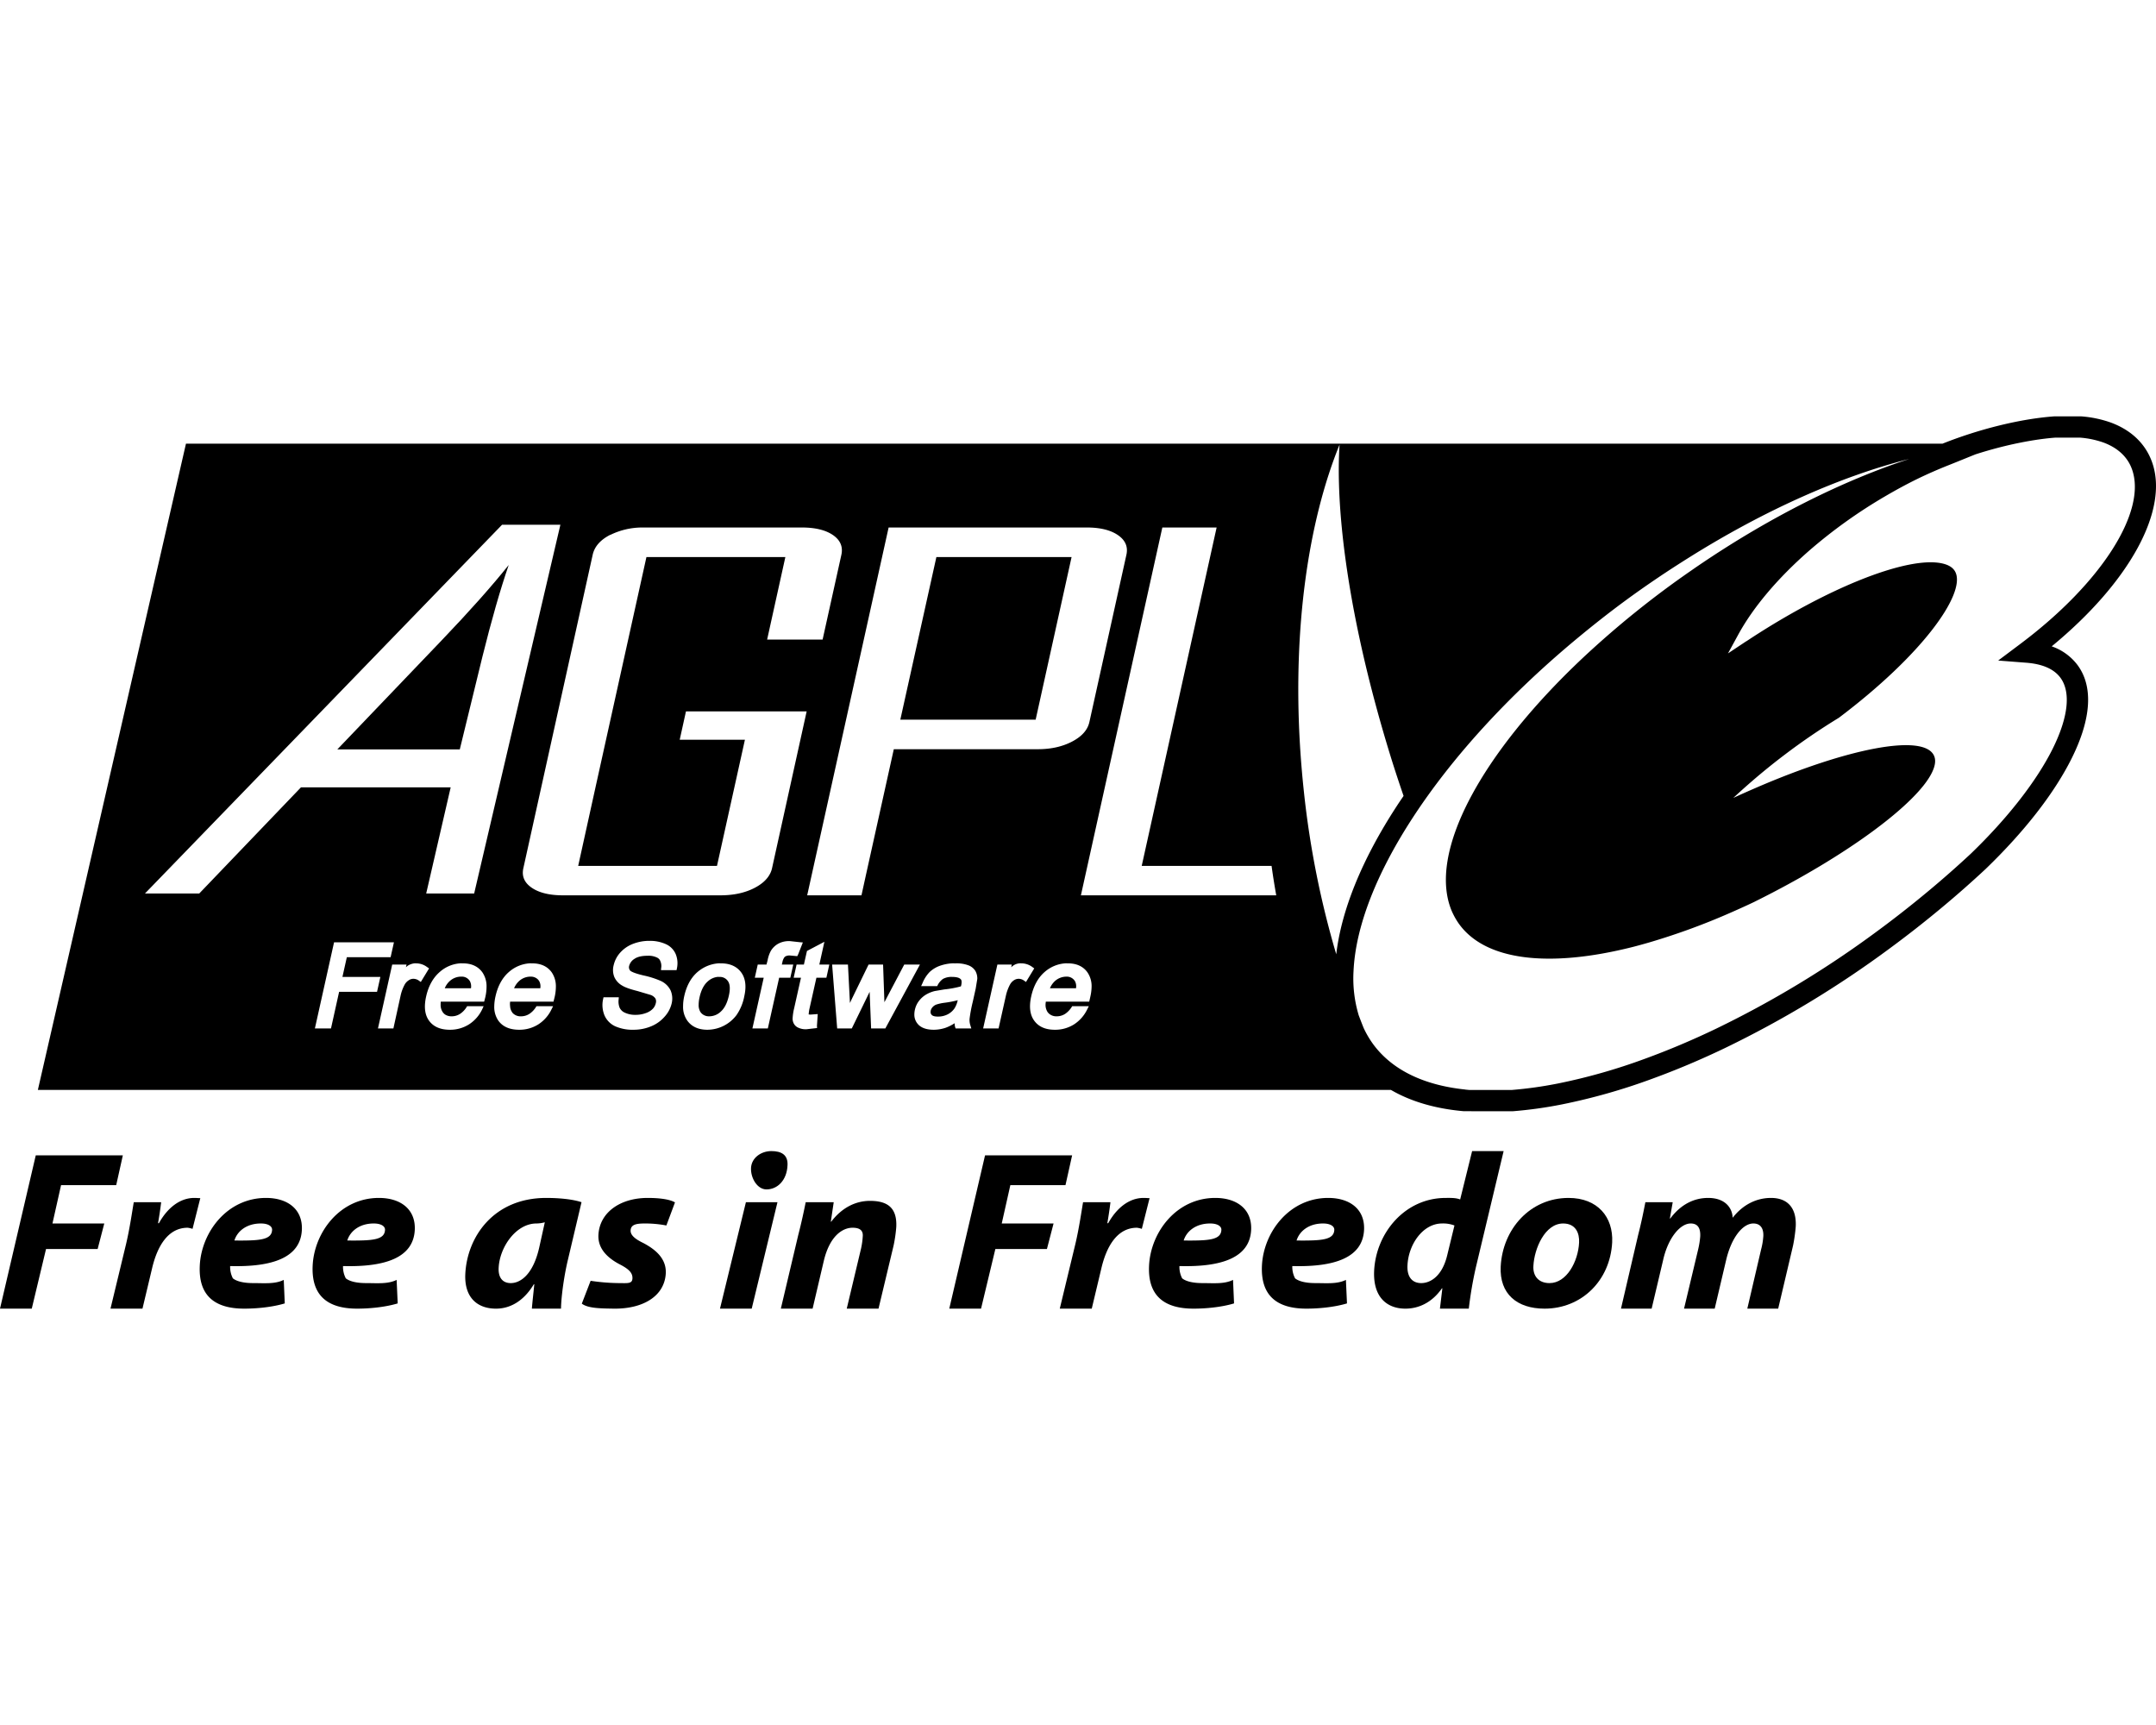 <svg xmlns="http://www.w3.org/2000/svg" viewBox="0 0 1280 1024"><title>lic-agpl-v3</title><path d="M273.771,579.765c-.147,0-.329-.008-.474,0v0a10.014,10.014,0,0,0-6.004,2.37,11.648,11.648,0,0,0-3.239,4.502h15.563c.027-.277.079-.616.079-.869a6.537,6.537,0,0,0-.711-3.318A5.548,5.548,0,0,0,273.771,579.765Z"/><path d="M555.799,596.355a5.632,5.632,0,0,0-2.133,1.501,4.679,4.679,0,0,0-1.106,2.054,5.567,5.567,0,0,0-.079.869c0,.019-0.0.059,0,.079.003.06-.008.179,0,.237a3.187,3.187,0,0,0,.079.395c.011.035.066.124.079.158.027.068.045.172.08.237.035.064.115.175.158.237a3.486,3.486,0,0,0,.237.316c.632.708,1.893,1.027,3.712,1.027a12.574,12.574,0,0,0,5.688-1.264,11.066,11.066,0,0,0,4.187-3.634,14.746,14.746,0,0,0,1.896-4.818A59.535,59.535,0,0,1,560.855,595.25,26.744,26.744,0,0,0,555.799,596.355Z"/><path d="M286.387,389.895q8.12-32.701,15.631-54.502Q287.006,354.208,262.296,380.04L200.28,444.846h72.694Z"/><polygon points="636.19 330.67 555.927 330.67 534.517 427.207 614.86 427.207 636.19 330.67"/><path d="M1051.425,711.118c-8.393,0-16.558,3.792-22.751,11.78-.228-5.764-4.348-11.78-14.561-11.78-8.267,0-16.154,3.741-22.474,12.21h-.253l1.694-9.682H976.851c-1.062,5.41-2.351,11.957-4.323,19.592l-10.162,43.607h18.201l6.825-28.869c2.857-12.867,9.985-21.69,16.381-21.69,4.601,0,5.865,3.362,5.637,7.761a51.386,51.386,0,0,1-1.163,7.356l-8.443,35.442h18.201l6.825-28.996c3.135-13.271,9.859-21.563,16.128-21.563,4.323,0,6.118,3.084,5.916,7.483a41.055,41.055,0,0,1-1.314,7.913l-8.191,35.164h18.328l8.823-37.439a94.806,94.806,0,0,0,1.593-11.274C1066.669,717.008,1061.233,711.118,1051.425,711.118Z"/><polygon points="568.597 593.749 568.597 593.748 568.597 593.748 568.597 593.749"/><path d="M427.03,579.923a10.1,10.1,0,0,0-1.185,0h0a10.486,10.486,0,0,0-5.846,2.844c-2.174,1.972-3.751,5.069-4.661,9.165a20.938,20.938,0,0,0-.553,4.502,7.771,7.771,0,0,0,1.027,4.266,6.987,6.987,0,0,0,.632.79,6.131,6.131,0,0,0,4.661,1.817,9.956,9.956,0,0,0,6.952-2.923c2.174-1.997,3.726-5.125,4.661-9.322.859-3.842.739-6.711-.474-8.532A5.749,5.749,0,0,0,427.03,579.923Z"/><path d="M224.962,711.118c-23.181,0-38.349,20.426-39.335,40.093-.834,17.165,8.064,25.633,26.392,25.633,7.079,0,16.432-.809,24.091-3.109l-.632-13.954c-5.233,2.553-11.199,1.896-18.125,1.896-5.511,0-9.732-.961-12.058-2.832a14.711,14.711,0,0,1-1.643-7.28c25.633.683,41.762-5.233,42.596-21.412C246.854,717.943,237.931,711.118,224.962,711.118Zm-18.783,25.279c1.618-5.283,6.952-10.112,15.724-10.112,4.323,0,6.826,1.643,6.674,3.868C228.274,736.17,220.842,736.524,206.18,736.397Z"/><path d="M276.254,756.166c-.683,13.676,6.725,20.679,18.252,20.679,7.458,0,15.875-3.615,22.423-14.485h.278c-.505,5.233-1.112,10.314-1.441,14.485h17.291c.151-8.014,2.073-20.603,4.07-28.869l8.115-34.33c-5.157-1.744-13.196-2.528-20.932-2.528C292.914,711.118,277.341,734.375,276.254,756.166Zm43.835-15.42c-3.691,16.078-11.224,20.932-16.836,20.932-5.233,0-7.508-3.716-7.205-9.126.607-12.21,10.264-26.266,22.448-26.266a19.627,19.627,0,0,0,4.955-.708Z"/><path d="M319.354,581.424a5.85,5.85,0,0,0-4.424-1.659c-.147,0-.329-.008-.474,0l-0.0 0a10.014,10.014,0,0,0-6.004,2.37,11.915,11.915,0,0,0-3.239,4.502h15.563c.027-.277.079-.616.079-.869a6.284,6.284,0,0,0-.711-3.318A6.351,6.351,0,0,0,319.354,581.424Z"/><path d="M516.511,712.862c-8.393,0-16.558,3.893-23.004,12.336h-.252l1.719-11.553H478.339c-1.087,5.41-2.478,11.957-4.449,19.592l-10.314,43.607h18.858l6.674-28.465c3.463-14.485,10.921-19.566,17.063-19.566,4.854,0,6.27,2.073,6.042,5.082a45.166,45.166,0,0,1-1.011,7.255l-8.494,35.694h18.858l8.949-37.439a85.45,85.45,0,0,0,1.593-10.997C532.665,717.008,526.977,712.862,516.511,712.862Z"/><path d="M457.963,683.311c-6.143,0-11.755,3.994-12.084,9.96-.303,6.017,3.691,12.791,9.176,12.791,6.421,0,12.134-5.309,12.488-14.409C467.848,685.484,463.854,683.311,457.963,683.311Z"/><polygon points="599.832 703.534 632.569 703.534 636.513 685.838 584.816 685.838 563.581 776.845 582.44 776.845 590.934 741.454 621.547 741.454 625.491 726.286 594.726 726.286 599.832 703.534"/><polygon points="427.451 776.845 446.284 776.845 461.579 713.646 442.846 713.646 427.451 776.845"/><path d="M873.988,683.311l-7.104,28.718c-2.579-1.062-5.94-.91-8.57-.91-24.218,0-41.357,20.729-42.495,43.177-.758,15.825,7.685,22.549,18.555,22.549,7.609,0,15.623-3.362,21.69-12.058h.252L854.877,776.845H872.017a226.619,226.619,0,0,1,4.272-24.85l16.406-68.685ZM859.225,745.043c-2.958,12.463-9.935,16.634-15.446,16.634-5.485,0-8.544-3.817-8.165-10.618.632-12.589,9.277-24.774,20.527-24.774a18.925,18.925,0,0,1,7.356,1.188Z"/><path d="M931.247,711.118c-22.802,0-39.158,18.454-40.296,40.75-.784,16.229,9.682,24.976,26.038,24.976,21.993,0,38.956-16.659,40.144-39.335C957.866,722.494,948.512,711.118,931.247,711.118Zm6.244,26.543c-.556,11.123-7.331,24.016-17.544,24.016-6.421,0-9.96-4.095-9.581-10.213.505-10.188,6.8-25.178,17.645-25.178C935.493,726.286,937.794,732.024,937.49,737.662Z"/><path d="M678.957,711.118c-8.772,0-16.128,6.168-21.033,15.016h-.505c.733-4.323,1.365-8.418,1.845-12.488H643.01c-.91,5.258-2.376,15.547-4.576,24.825l-9.252,38.374H648.167l5.663-23.763c2.983-12.867,9.277-24.269,21.184-24.269a15.757,15.757,0,0,1,2.882.657l4.601-18.226C681.435,711.245,680.271,711.118,678.957,711.118Z"/><path d="M788.543,711.118c-23.181,0-38.349,20.426-39.335,40.093-.834,17.165,8.064,25.633,26.392,25.633,7.078,0,16.432-.809,24.091-3.109l-.632-13.954c-5.233,2.553-11.199,1.896-18.125,1.896-5.511,0-9.733-.961-12.059-2.832a14.711,14.711,0,0,1-1.643-7.28c25.633.683,41.762-5.233,42.596-21.412C810.436,717.943,801.512,711.118,788.543,711.118Zm-18.783,25.279c1.618-5.283,6.952-10.112,15.724-10.112,4.323,0,6.825,1.643,6.674,3.868C791.855,736.17,784.423,736.524,769.761,736.397Z"/><path d="M721.502,711.118c-23.156,0-38.324,20.426-39.31,40.093-.86,17.165,8.064,25.633,26.392,25.633,7.053,0,16.432-.809,24.066-3.109l-.606-13.954c-5.233,2.553-11.199,1.896-18.151,1.896-5.485,0-9.732-.961-12.058-2.832a14.685,14.685,0,0,1-1.618-7.28c25.608.683,41.762-5.233,42.571-21.412C743.395,717.943,734.471,711.118,721.502,711.118Zm-18.757,25.279c1.593-5.283,6.952-10.112,15.724-10.112,4.323,0,6.8,1.643,6.648,3.868C724.814,736.17,717.382,736.524,702.745,736.397Z"/><path d="M355.278,733.086c-.405,8.19,5.485,13.702,12.614,17.443,5.764,2.958,7.735,5.233,7.584,8.443-.177,3.236-3.059,2.705-8.292,2.705a118.628,118.628,0,0,1-16.533-1.365l-5.233,13.55c3.641,2.832,11.275,2.856,19.238,2.983,17.013.126,29.855-7.306,30.614-20.957.43-9.101-6.624-14.485-13.525-18.1-4.98-2.402-7.482-4.702-7.356-7.382.177-3.615,3.564-4.121,8.544-4.121a66.944,66.944,0,0,1,12.69,1.188l5.106-13.701c-2.907-1.744-8.721-2.654-16.179-2.654C368.044,711.118,355.96,719.839,355.278,733.086Z"/><path d="M1277.582,274.121c-3.951-10.897-12.502-18.99-24.733-23.402a67.436,67.436,0,0,0-17.086-3.543l-15.798-.022-.455.017c-19.976,1.441-44.595,7.552-66.239,16.192H110.41L22.483,646.984H825.751c11.803,6.871,26.381,11.181,43.296,12.656l29.059.023.245-.019a252.823,252.823,0,0,0,28.73-3.995,360.361,360.361,0,0,0,53.866-15.285c14.459-5.271,29.073-11.447,43.433-18.351a611.087,611.087,0,0,0,97.607-59.067c10.338-7.604,20.695-15.723,30.783-24.125,8.948-7.446,17.684-15.136,26.042-22.931,23.164-22.321,40.851-45.064,51.151-65.771,11.76-23.637,12.885-42.859,3.254-55.584a32.363,32.363,0,0,0-15.137-10.846C1264.263,345.684,1287.974,302.649,1277.582,274.121ZM645.196,313.132c7.887,0,14.087,1.498,18.486,4.503,4.423,3.023,6.117,6.935,5.056,11.692l-21.962,99.224c-1.037,4.727-4.427,8.584-10.191,11.613-5.764,3.039-12.548,4.582-20.461,4.582H530.646L514.136,519.242l-2.686,12.245H479.218l2.449-11.06,45.899-207.295Zm-526.915,217.275H86.056L298.074,311.501h34.623L281.505,530.407h-28.478l14.535-63.014H178.681Zm83.047,58.364c-.48,2.2-4.819,21.725-4.819,21.725H186.95l11.376-51.112H233.876l-1.975,8.848H205.91c-.404,1.795-2.025,9.062-2.607,11.692h22.515l-1.975,8.848Zm47.163-6.794a5.773,5.773,0,0,0-3.16-.948,4.93,4.93,0,0,0-2.765.948,6.982,6.982,0,0,0-2.37,2.607,24.987,24.987,0,0,0-2.37,6.478l-4.266,19.434H224.396l8.453-37.919h8.532s-.294,1.15-.395,1.58c.404-.303.831-.72,1.185-.947a9.759,9.759,0,0,1,3.792-1.343,9.39,9.39,0,0,1,1.106,0,10.751,10.751,0,0,1,6.399,2.133l1.264.869-4.898,8.058Zm39.658,9.875-.711,2.765H261.684c-.05.531-.079,1.1-.079,1.58a7.558,7.558,0,0,0,1.264,4.661,5.938,5.938,0,0,0,1.422,1.422,7.013,7.013,0,0,0,3.871,1.027,9.126,9.126,0,0,0,5.056-1.501,13.334,13.334,0,0,0,4.108-4.503h9.796l-.869,1.896a21.716,21.716,0,0,1-7.742,8.849,20.949,20.949,0,0,1-11.455,3.238c-5.587,0-9.745-1.807-12.324-5.372-2.553-3.489-3.103-8.311-1.738-14.378,1.365-6.168,4.089-11.098,8.058-14.536a20.416,20.416,0,0,1,12.087-5.135h0c.552-.042,1.095,0,1.659,0,5.157,0,9.06,1.807,11.613,5.372a14.656,14.656,0,0,1,2.449,8.532A28.495,28.495,0,0,1,288.148,591.853Zm41.159-.079-.711,2.844H302.843c-.027.354-.054.673-.079,1.027-.02.133.008.334,0,.474-.001.023,0,.057,0,.079,0,.379.053.752.079,1.106a6.829,6.829,0,0,0,1.185,3.555c.13.177.252.395.395.553a6.407,6.407,0,0,0,4.898,1.896,9.063,9.063,0,0,0,5.056-1.501,13.328,13.328,0,0,0,4.108-4.503h9.875l-.948,1.896a21.709,21.709,0,0,1-7.742,8.848,20.947,20.947,0,0,1-11.455,3.239c-5.587,0-9.746-1.807-12.324-5.372a14.212,14.212,0,0,1-2.449-8.611c0-.531.027-1.103.079-1.659a28.532,28.532,0,0,1,.632-4.107c1.365-6.143,4.01-11.098,7.979-14.536a20.631,20.631,0,0,1,12.166-5.135h0c.551-.042,1.095,0,1.658,0,5.158,0,9.06,1.807,11.613,5.372a14.653,14.653,0,0,1,2.449,8.532A27.802,27.802,0,0,1,329.307,591.773ZM315.689,526.984c-4.374-3.009-6.039-6.851-4.977-11.614l41.159-186.043c1.062-4.758,4.373-8.668,10.111-11.692.202-.109.43-.133.632-.237a43.101,43.101,0,0,1,18.486-4.266c.473-.012.94,0,1.422,0H475.979q11.982,0,18.565,4.503c4.373,3.023,6.013,6.935,4.977,11.692l-11.139,50.322H455.439l10.823-48.979h-82.475l-29.783,134.615-10.744,48.743h82.396l.08-.316,16.511-74.576H403.537l3.713-16.826h71.652l-20.54,93.061a13.168,13.168,0,0,1-1.422,3.713c-1.694,3.084-4.648,5.726-8.769,7.9q-8.57,4.512-20.541,4.502h-93.377Q322.271,531.487,315.689,526.984Zm86.219,47.725-.237,1.185h-9.243l.079-1.106a7.267,7.267,0,0,0-.869-5.056,5.468,5.468,0,0,0-.396-.474,5.108,5.108,0,0,0-.79-.632,11.409,11.409,0,0,0-5.925-1.264c-3.464,0-6.052.604-7.821,1.817a6.953,6.953,0,0,0-3.16,4.108,3.046,3.046,0,0,0,.632,2.923c.012.012.064.065.079.079.512.436,2.291,1.46,7.821,2.765A53.281,53.281,0,0,1,392.27,582.293a12.049,12.049,0,0,1,5.846,5.609,12.282,12.282,0,0,1,.632,7.821,17.814,17.814,0,0,1-4.187,7.821,21.179,21.179,0,0,1-7.979,5.688,26.964,26.964,0,0,1-10.27,2.054,25.626,25.626,0,0,1-11.06-2.054,12.739,12.739,0,0,1-6.399-6.557,16.104,16.104,0,0,1-.791-9.559l.237-1.105h9.085l-.079,1.105a9.963,9.963,0,0,0,.553,5.056,6.132,6.132,0,0,0,3.16,3.002,14.515,14.515,0,0,0,6.32,1.264,17.384,17.384,0,0,0,6.004-1.027,10.594,10.594,0,0,0,4.187-2.528,7.014,7.014,0,0,0,1.817-3.397,3.741,3.741,0,0,0-.237-2.765,5.772,5.772,0,0,0-2.923-2.132l-7.742-2.292c-4.323-1.087-7.233-2.124-8.927-3.16a11.07,11.07,0,0,1-4.819-5.213,11.242,11.242,0,0,1-.395-6.873,16.723,16.723,0,0,1,3.871-7.505,19.419,19.419,0,0,1,7.742-5.293,27.203,27.203,0,0,1,8.69-1.738v-0c.315-.011.63,0,.948,0a22.662,22.662,0,0,1,9.638,1.896,11.434,11.434,0,0,1,5.925,5.846A14.283,14.283,0,0,1,401.908,574.709Zm39.974,16.669a29.127,29.127,0,0,1-4.582,11.139,21.781,21.781,0,0,1-17.301,8.769c-5.36,0-9.351-1.833-11.929-5.372a14.14,14.14,0,0,1-2.528-8.611,27.119,27.119,0,0,1,.711-6.083c1.517-6.775,4.613-11.936,9.164-15.247a21.349,21.349,0,0,1,10.981-4.108h0c.564-.043,1.084,0,1.659,0,5.259,0,9.3,1.779,11.929,5.293Q443.892,582.429,441.882,591.378Zm20.697-10.98c-.505,2.275-6.715,30.099-6.715,30.099H446.7s5.957-26.736,6.715-30.099h-5.292l1.738-7.821h5.214c.252-1.087.632-2.449.632-2.449a19.312,19.312,0,0,1,1.896-5.609,11.926,11.926,0,0,1,4.345-4.266,13.24,13.24,0,0,1,5.609-1.58h0c.5-.039.97,0,1.501,0l5.688.632,1.896.158-2.765,7.031-.553,1.106-4.345-.395a4.996,4.996,0,0,0-2.844.632c-.041.031-.12.125-.158.158a2.754,2.754,0,0,0-.316.316,7.447,7.447,0,0,0-1.185,3.002s-.165.682-.316,1.264h6.794l-1.738,7.821Zm28.045,0h-5.925c-.48,2.173-4.266,19.039-4.266,19.039s-.316,2.026-.316,2.607c.001.019-.001.064,0,.079.001.008-.001.074,0,.079h.079l.948.079,4.345-.316-.474,7.031.079,1.264-6.241.711a10.13,10.13,0,0,1-5.609-1.264,5.588,5.588,0,0,1-2.528-3.633,6.021,6.021,0,0,1-.158-1.265,32.27,32.27,0,0,1,.948-6.399s3.321-14.877,4.029-18.011h-4.345l1.738-7.821h4.345c.405-1.82,1.817-8.058,1.817-8.058L486.437,560.647l3.002-1.58h0s-2.396,10.779-3.002,13.509h5.925ZM517.168,610.497s-.818-20.562-.869-21.725c-3.489,7.154-10.586,21.725-10.586,21.725h-8.69l-3.001-37.919v-0h9.401s1.16,22.502,1.185,22.831c.379-.806.673-1.484.711-1.58l10.349-21.25h8.611s.79,22.23.79,22.356c.252-.455,11.771-22.356,11.771-22.356h9.322l-20.54,37.919Zm62.094-23.621-1.738,7.821a86.233,86.233,0,0,0-1.896,10.112,10.184,10.184,0,0,0,.395,3.634l.632,2.054H567.333l-.395-1.185a11.233,11.233,0,0,1-.158-1.896A28.092,28.092,0,0,1,561.645,610.022a22.297,22.297,0,0,1-7.268,1.264c-4.297,0-7.479-1.119-9.401-3.317a8.397,8.397,0,0,1-2.133-5.846,12.734,12.734,0,0,1,.316-2.686,13.161,13.161,0,0,1,2.449-5.293,14.792,14.792,0,0,1,4.266-3.792,18.981,18.981,0,0,1,5.135-2.054l5.609-.948a61.576,61.576,0,0,0,9.875-1.817,4.639,4.639,0,0,1,.158-.553c.366-1.626.32-2.85-.079-3.476-.031-.041-.125-.124-.158-.158a4.103,4.103,0,0,0-.316-.316c-.951-.752-2.572-1.106-4.74-1.106a10.511,10.511,0,0,0-5.529,1.185,10.311,10.311,0,0,0-3.397,4.266h-9.559l.869-1.896a20.191,20.191,0,0,1,4.187-6.478,17.456,17.456,0,0,1,6.636-3.871,26.314,26.314,0,0,1,6.636-1.264v-0c.666-.041,1.283,0,1.975,0a20.283,20.283,0,0,1,7.583,1.106,8.389,8.389,0,0,1,4.266,3.318A9.074,9.074,0,0,1,580.21,581.108Zm28.519-4.898a5.583,5.583,0,0,0-3.081-.948,5.235,5.235,0,0,0-2.844.948,7.013,7.013,0,0,0-2.291,2.607,25.928,25.928,0,0,0-2.37,6.478l-4.345,19.434h-9.165l8.454-37.919h8.532s-.215,1.15-.316,1.58c.404-.303.806-.72,1.185-.947a7.352,7.352,0,0,1,4.818-1.343,10.924,10.924,0,0,1,6.479,2.133l1.185.869-4.898,8.058Zm39.5,9.875-.632,2.765H620.895c-.05.531-.158,1.1-.158,1.58a7.728,7.728,0,0,0,1.264,4.661c.13.177.331.396.474.553.083.088.229.234.316.316a6.591,6.591,0,0,0,4.582,1.58,9.126,9.126,0,0,0,5.056-1.501,13.596,13.596,0,0,0,4.108-4.503h9.875l-.948,1.896a21.897,21.897,0,0,1-7.742,8.849,20.949,20.949,0,0,1-11.455,3.238c-5.587,0-9.666-1.807-12.245-5.372-2.553-3.489-3.157-8.311-1.817-14.378,1.365-6.168,4.01-11.098,7.979-14.536a20.702,20.702,0,0,1,12.166-5.135c.551-.042,1.095,0,1.659,0,5.158,0,9.085,1.807,11.613,5.372a14.473,14.473,0,0,1,2.449,8.532A28.906,28.906,0,0,1,647.28,591.853Zm-5.56-60.366,9.164-41.396,39.184-176.959h32.232L685.802,478.004l-7.979,36.024h77.104c.809,5.913,1.753,11.72,2.765,17.459Zm132.482-60.672q-1.592-14.663-2.449-28.993c-4.096-69.375,4.961-132.265,23.541-177.907v0c-2.478,37.811,4.854,93.193,21.488,154.681q4.437,16.411,9.717,33.338,3.299,10.431,6.794,20.54c-1.365,2.007-2.74,4.002-4.029,6.004-20.754,31.807-32.886,61.866-35.945,88.005A541.883,541.883,0,0,1,774.202,470.815Zm425.508-88.765-13.408,10.06,16.713,1.295c9.52.739,16.29,3.682,20.12,8.752,6.448,8.521,4.854,23.554-4.488,42.331-9.526,19.15-26.789,41.275-48.531,62.229-8.109,7.561-16.665,15.094-25.434,22.389-9.896,8.243-20.051,16.203-30.188,23.66a598.558,598.558,0,0,1-95.586,57.853c-13.993,6.728-28.222,12.74-42.291,17.871a347.862,347.862,0,0,1-51.964,14.755,240.203,240.203,0,0,1-27.042,3.778H869.874c-.127-.011-.248-.028-.375-.04h2.662c-25.204-2.2-45.103-11.047-56.959-27.175a57.433,57.433,0,0,1-5.608-9.559c-1.012-2.478-1.962-4.977-2.923-7.505a76.043,76.043,0,0,1-3.081-26.465c1.264-26.494,13.696-58.007,35.234-91.008,22.878-35.07,56.036-71.828,97.09-105.938,9.202-7.64,18.717-15.184,28.677-22.516,12.312-9.057,24.718-17.399,37.13-25.201,45.731-28.791,91.349-48.937,131.771-59.17-38.628,12.602-82.023,33.996-124.898,63.121-1.542,1.042-3.065,2.108-4.582,3.16a558.088,558.088,0,0,0-64.147,51.666c-60.521,56.905-92.508,115.871-77.973,150.416a43.221,43.221,0,0,0,3.713,6.794c15.623,22.979,54.342,26.952,103.411,14.615,3.337-.834,6.674-1.779,10.112-2.765a399.157,399.157,0,0,0,49.454-18.17c4.12-1.82,8.285-3.691,12.482-5.688.43-.202.834-.404,1.264-.632,54.099-26.88,95.675-57.81,104.674-76.393,1.972-4.042,2.446-7.489,1.106-10.191-6.421-13.02-51.353-4.224-105.78,19.354-4.373,1.896-8.797,3.847-13.272,5.925,3.64-3.379,7.429-6.772,11.297-10.112,6.168-5.314,12.555-10.51,19.355-15.642a386.299,386.299,0,0,1,31.995-21.804c49.599-37.419,74.674-72.816,69.441-85.952-.986-2.475-3.084-4.177-6.32-5.214-10.339-3.289-29.211.637-52.139,10.033-18.91,7.756-40.628,19.258-62.647,33.575l-3.002,1.975-.553.316-10.585,7.031,6.083-11.139c9.025-16.521,23.725-33.757,42.027-49.77a298.464,298.464,0,0,1,45.267-32.39c6.244-3.656,12.479-7.051,18.723-10.112,6.396-3.125,12.795-5.902,19.039-8.374,5.166-2.043,10.475-4.236,15.777-6.359,18.451-5.961,35.713-9.063,47.385-9.928H1234.958a54.528,54.528,0,0,1,13.607,2.817c8.579,3.094,14.505,8.564,17.137,15.827C1274.814,303.452,1247.676,346.058,1199.71,382.05Z"/><path d="M632.981,579.765c-.072.001-.085-.002-.158,0v0a10.212,10.212,0,0,0-6.241,2.37,12.189,12.189,0,0,0-3.239,4.502h15.484c.027-.277.079-.616.079-.869a6.284,6.284,0,0,0-.711-3.318A5.618,5.618,0,0,0,632.981,579.765Z"/><polygon points="36.251 703.534 68.988 703.534 72.931 685.838 21.235 685.838 0 776.845 18.858 776.845 27.327 741.454 57.966 741.454 61.91 726.286 31.145 726.286 36.251 703.534"/><path d="M157.921,711.118c-23.156,0-38.324,20.426-39.31,40.093-.859,17.165,8.039,25.633,26.392,25.633,7.053,0,16.407-.809,24.066-3.109l-.607-13.954c-5.233,2.553-11.199,1.896-18.15,1.896-5.486,0-9.733-.961-12.059-2.832a14.679,14.679,0,0,1-1.618-7.28c25.608.683,41.762-5.233,42.571-21.412C179.813,717.943,170.89,711.118,157.921,711.118Zm-18.757,25.279c1.593-5.283,6.952-10.112,15.724-10.112,4.323,0,6.8,1.643,6.648,3.868C161.232,736.17,153.8,736.524,139.164,736.397Z"/><path d="M115.376,711.118c-8.772,0-16.128,6.168-21.033,15.016H93.837c.733-4.323,1.365-8.418,1.846-12.488H79.428c-.936,5.258-2.376,15.547-4.576,24.825l-9.252,38.374H84.585L90.248,753.082c2.983-12.867,9.277-24.269,21.184-24.269a15.751,15.751,0,0,1,2.882.657l4.601-18.226C117.853,711.245,116.69,711.118,115.376,711.118Z"/></svg>